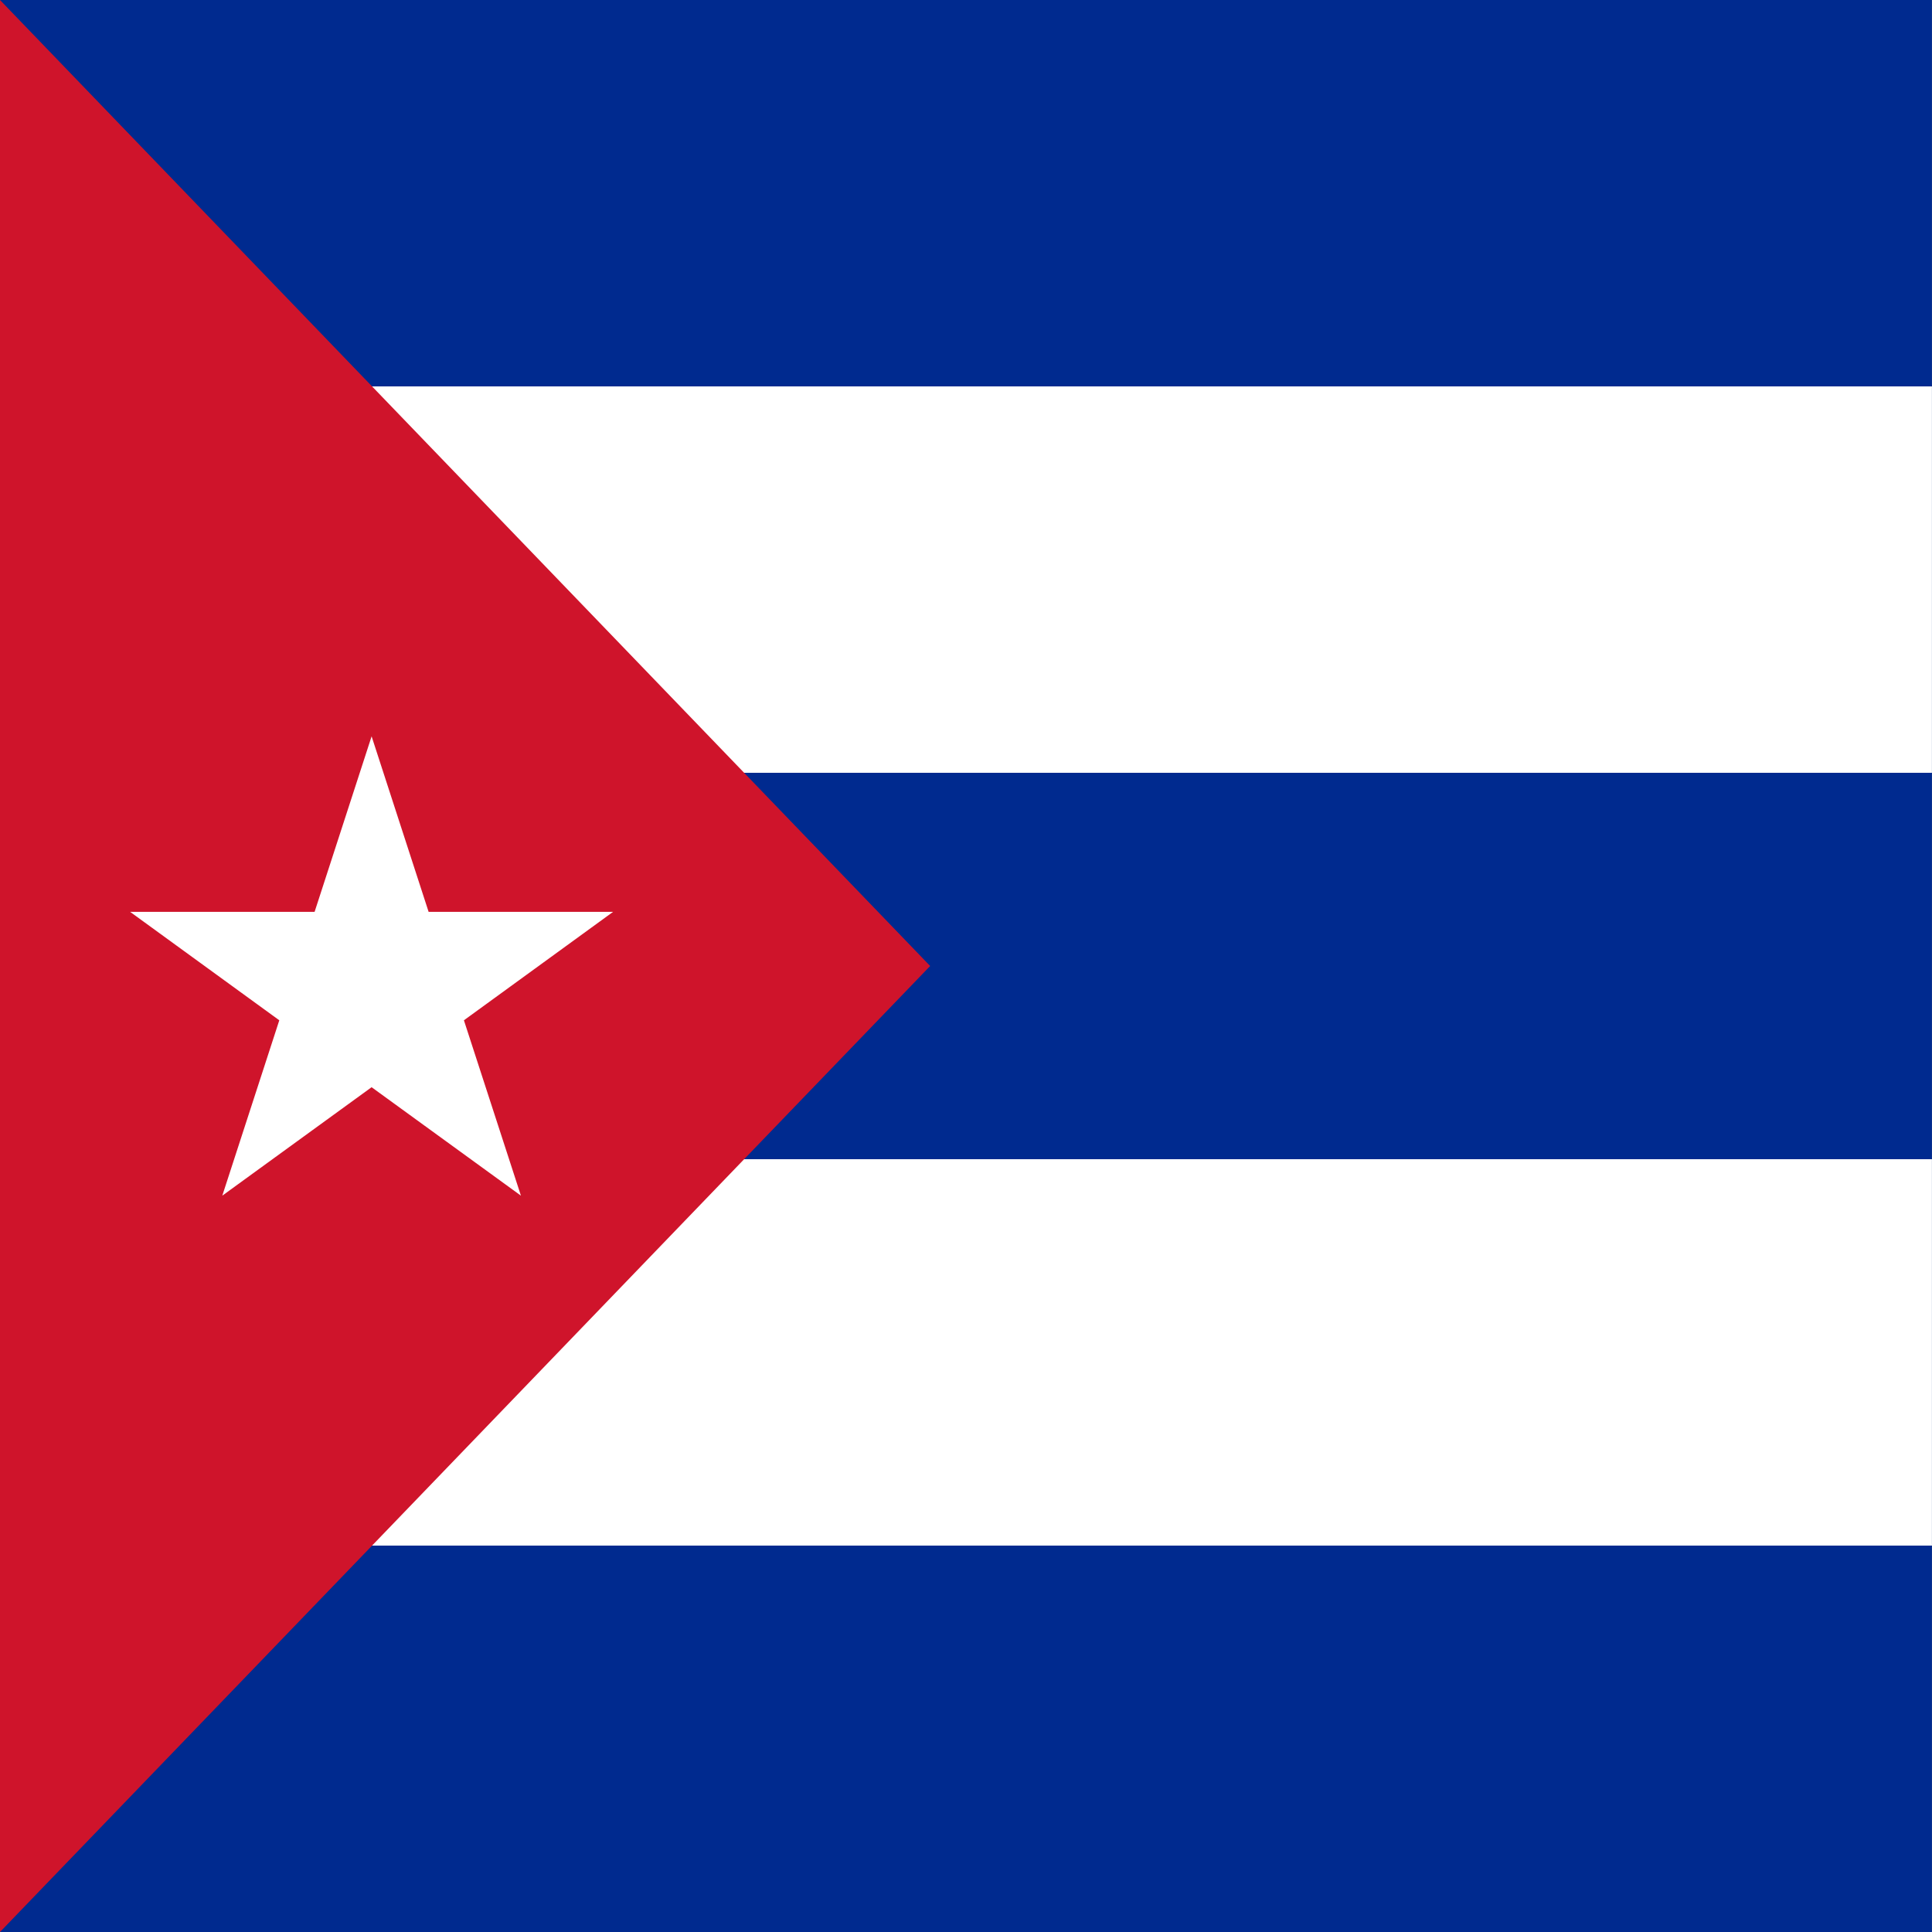 <?xml version="1.0" encoding="UTF-8" standalone="no"?>
<svg
   height="800"
   viewBox="0 0 800 800"
   width="800"
   version="1.1"
   id="svg5"
   sodipodi:docname="rect copy.svg"
   inkscape:version="1.4 (e7c3feb1, 2024-10-09)"
   xmlns:inkscape="http://www.inkscape.org/namespaces/inkscape"
   xmlns:sodipodi="http://sodipodi.sourceforge.net/DTD/sodipodi-0.dtd"
   xmlns="http://www.w3.org/2000/svg"
   xmlns:svg="http://www.w3.org/2000/svg">
  <rect x="0" y="0" width="800" height="800" fill="#808080" stroke="none"/>
  <defs
     id="defs5" />
  <sodipodi:namedview
     id="namedview5"
     pagecolor="#ffffff"
     bordercolor="#000000"
     borderopacity="0.25"
     inkscape:showpageshadow="2"
     inkscape:pageopacity="0.0"
     inkscape:pagecheckerboard="0"
     inkscape:deskcolor="#d1d1d1"
     inkscape:current-layer="svg5" />
  <g
     transform="matrix(1.319,0,0,-2,0,799.999)"
     id="g4">
    <path
       d="M 0,0 H 606.5 V 400 H 0 Z"
       fill="#002a8f"
       id="path1" />
    <g
       fill="#ffffff"
       id="g3">
      <path
         d="m 0,240 h 606.5 v 80 H 0 Z"
         id="path2" />
      <path
         d="m 0,80 h 606.5 v 80 H 0 Z"
         id="path3" />
    </g>
  </g>
  <path
     d="M 0,7.9449925e-4 V 800 L 385.161,400 Z"
     fill="#cf142b"
     id="path4"
     style="stroke-width:1.624" />
  <path
     d="m 153.874,304.902 -23.604,72.672 H 53.874 l 61.776,44.907 -23.604,72.616 61.828,-44.907 61.828,44.907 -23.604,-72.616 61.776,-44.907 h -76.396 z"
     fill="#ffffff"
     id="path5"
     style="stroke-width:1.752" />
</svg>

